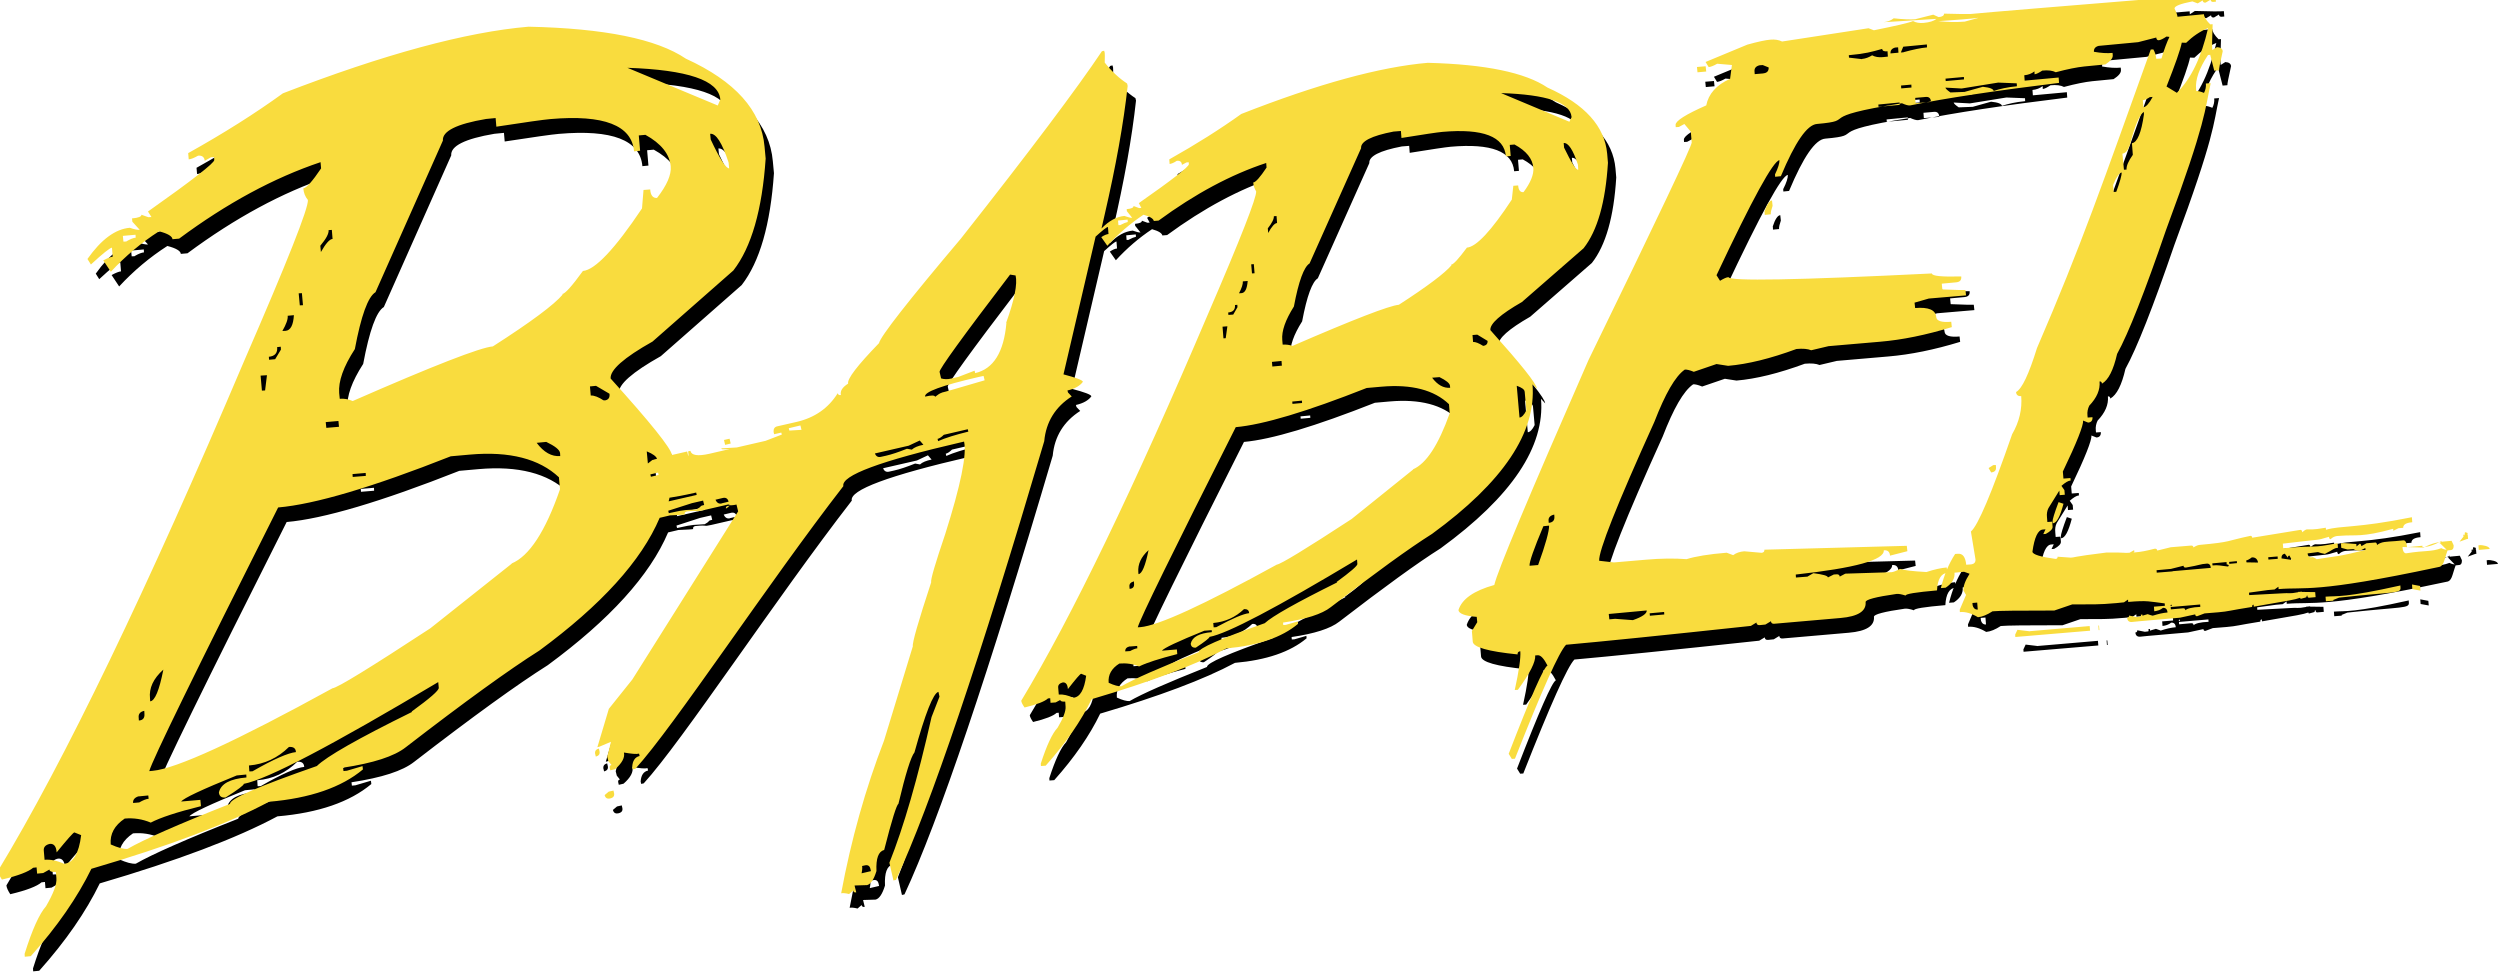 <svg viewBox="0 0 512 200" xmlns="http://www.w3.org/2000/svg"><path d="M351.14 17.69l-.12-1.1 -1.78.15 .11 1.09 1.77-.16v0Zm11.94 28.738l.03.6 1.24-.12c-.04-.38.11-.99.37-1.74l-.12-1.1c-.53.03-1.06.83-1.55 2.34v0Zm-46.625 36.18c-.08-1.03-3.26-4.991-9.53-11.99 -.12-1.29 2.04-3.22 6.46-5.75l12.63-11.01c2.83-3.6 4.5-9.42 4.99-17.51l-.16-1.86c-.5-5.6-4.54-10.1-12.22-13.54 -4.54-3.07-12.71-4.77-24.51-5.067 -9.76.83-22.5 4.31-38.2 10.47 -4.32 3.1-9.23 6.2-14.75 9.3l.07.94c.34-.04.87-.23 1.47-.65 .64-.08 1.02.22 1.05.83l.94-.5 .45-.04 .03.41c.03.49-3.37 3.17-10.25 7.97l.53.98 -.46.03 -1.14-.42c.03.34-.46.56-1.4.64l.03.41 1.09 1.36c-.34.03-.87-.12-1.59-.38 -1.59.15-3.14.98-4.69 2.57l.64-2.8c2.3-9.945 3.89-18.756 4.72-26.4l-.12-.5c-1.59-1.03-3.14-2.46-4.58-4.28 .03-1.18.03-1.86 0-2.01l-.12-.42 -.46.11c-5 7.48-14.6 20.268-28.86 38.343 -10.86 12.85-16.45 20-16.79 21.44 -4.43 4.57-6.55 7.33-6.32 8.28 -1.18.75-1.67 1.51-1.48 2.34 -.34.07-.57-.04-.65-.38 -1.89 3.06-4.69 5.02-8.44 5.89l-3.94.9c-.53.11-.8.49-.76 1.13l.11.49 1.47-.35 .11.41 -3.33 1.28 -5.9 1.36 -3.11.18c-.46.45 2.45-.04 1.32.22l-3.86.9c-2.35.52-3.63.34-3.86-.61l-.46.11c.07.41.11.71.03.98l-.23-.95 -3.11.71c-.23-1.44-4.43-6.66-12.56-15.66 -.16-1.74 2.72-4.28 8.58-7.57l16.56-14.56c3.7-4.77 5.89-12.41 6.61-22.915l-.23-2.46c-.65-7.42-6.02-13.39-16.11-18 -5.98-4.05-16.72-6.21-32.217-6.542 -12.857 1.09-29.65 5.67-50.3 13.65 -5.68 4.12-12.14 8.2-19.4 12.25l.11 1.28c.49-.04 1.13-.31 1.92-.76 .83-.08 1.28.3 1.36 1.05l1.28-.72 .64-.04 .03.6c.03.6-4.47 4.12-13.58 10.55l.71 1.13 -.65.03 -1.4-.5c.03.37-.61.64-1.93.75l.07.68 1.51 1.66c-.5.03-1.18-.12-2.05-.42 -2.95.26-5.823 2.38-8.66 6.39l.71 1.13c2.45-2.27 3.89-3.41 4.311-3.45l.15 1.85c-.42.03-1.06.3-1.93.75l1.55 2.34c2.98-3.22 6.27-5.98 9.87-8.29 1.77.45 2.72 1.02 2.76 1.62l1.36-.12c9.756-7.23 19.399-12.45 28.96-15.66l.11 1.28c-1.78 2.64-2.99 4-3.63 4.08 .07.9.37 1.7.94 2.38 .15 1.62-4.2 12.59-13.01 32.86 -20.003 47.11-36.8 81.98-50.45 104.51 .03.45.3 1.05.79 1.81 3.365-.8 5.48-1.63 6.39-2.43l.71-.08 .11 1.28 1.24-.12 1.28-.72c.03.37.45.56 1.32.49l.11 1.28c.11 1.24-.61 3.13-2.12 5.74 -1.37 1.55-2.84 4.8-4.386 9.756l.03.6 1.24-.12c5.446-6.09 9.567-12.07 12.4-17.89 15.88-4.66 27.98-9.23 36.377-13.73 8.43-.72 14.86-2.95 19.24-6.62l-.08-.68 -3.18.94 -.72.07 -.08-.69c6.2-.95 10.47-2.31 12.85-4.2 12.06-9.31 21.17-15.89 27.34-19.78 12.66-9.31 20.911-18.38 24.65-27.19 .68-.16 1.36-.31 2.11-.5 1.77-.08 2.76-.12 3.02-.19 -.08-.34.07-.53.41-.61 2.83-.31 1.47.18 3.29-.23l4.76-1.1c-.31.07-.42.22-.34.52l.71-.46c-.16 0-.27-.04-.38-.08l.79-.19 -.38.22c.53.07 1.09.03 1.74-.12l.34 1.39 -21.67 34.44 -4.81 6.01 -2.35 7.86 .45-.12 2.34-.99 -.76 3.06 .22.9 .64.79c-.31.07-.42.26-.34.6l.11.49 .98-.23c1.43-1.25 2.04-2.39 1.81-3.41 1.55.26 2.57.37 3.1.22l.11.49c-.95.22-1.44.98-1.52 2.26l.11.49 .52-.12c7.86-8.59 27.15-37.97 42.61-57.9 -.5-2.16 7.56-5.15 24.2-9l.53-.12c.6 2.6-.69 8.92-3.86 18.94 -2.05 6.05-3.03 9.37-2.88 9.9 -2.65 8.05-3.9 12.4-3.75 13.08l-5.9 19.32c-3.82 9.9-6.73 20.3-8.78 31.27 .34-.08.86-.04 1.62.15l.83-.72c.07.34.3.45.64.37l-.34-1.4 2.57-.08c.75-.19 1.39-1.14 1.92-2.88 -.12-2.61.41-4.01 1.58-4.32 1.58-6.21 2.57-9.31 2.91-9.42 1.47-6.17 2.57-9.68 3.28-10.55 2.23-8.02 3.85-12.14 4.91-12.41l.22.98 -1.63 4.19c-2.84 12.59-5.71 22.53-8.63 29.83l.83 3.63 .52-.12c7.03-15.13 17.167-45.08 30.36-89.85 .37-3.94 2.26-7 5.63-9.16l-.76-.8 -.12-.42c1.51-.34 2.57-.95 3.17-1.78 -.08-.35-1.4-.84-3.97-1.52l6.58-28.21c1.43-1.29 2.26-1.97 2.53-1.97l.11 1.43c-.35.03-.87.22-1.48.64l1.24 1.77c2.26-2.46 4.72-4.58 7.41-6.36 1.36.37 2.04.83 2.11 1.28l.98-.08c7.48-5.49 14.82-9.42 22.04-11.8l.07.94c-1.33 2-2.24 3.02-2.73 3.06 .07.68.26 1.28.6 1.81 .11 1.24-3.14 9.567-9.8 24.99 -15.21 35.73-27.95 62.166-38.31 79.334 .03.34.26.79.68 1.39 2.53-.61 4.15-1.25 4.8-1.86l.45-.04 .07.94 1.05-.08 .94-.5c.03.26.37.37 1.02.34l.07 1.02c.07.9-.46 2.34-1.63 4.31 -1.1 1.17-2.24 3.63-3.45 7.37l.03.49 .98-.08c4.12-4.62 7.26-9.16 9.41-13.62 12.06-3.56 21.25-7 27.6-10.4 6.46-.57 11.34-2.24 14.67-5.03l-.04-.5 -2.46.71 -.53.03 -.04-.5c4.68-.68 7.97-1.74 9.75-3.14 9.15-7.04 16.07-12.07 20.76-15.02 14.59-10.63 21.4-20.84 20.57-30.63v0Zm-2.5.64l.34 3.81c-.46.94-.95 1.43-1.4 1.47l-.57-6.51c1.05.37 1.58.75 1.62 1.21v0ZM27.62 52.468l-.65.03 -.12-1.18 2.6-.23 .03.6c-.42.03-1.06.26-1.9.75v0Zm-12.75 127.47c-1.513-.68-2.88-.95-4.05-.84l-.16-1.86c-.08-.72.34-1.21 1.24-1.4 .83-.08 1.32.53 1.39 1.74 2.19-2.69 3.4-4.05 3.63-4.09l1.39.56c-.46 3.78-1.63 5.71-3.48 5.86v0Zm136.168-142.45c-.65.07-1.93-1.93-3.79-5.9l-.12-1.18c1.21-.12 2.45 1.85 3.78 5.89l.11 1.17v0Zm-1.82-14.11l-.53 1.24 -18.5-7.72c12.32.41 18.68 2.57 19.02 6.46v0Zm-78.09 67.044l-2.61.22 -.12-1.18 2.6-.23 .11 1.17v0ZM69.01 50.15l.64-.04 .15 1.85c-.61.03-1.4.94-2.39 2.68l-.12-1.29c1.17-1.4 1.77-2.46 1.7-3.22v0Zm-5.49 12.93l.22 2.45 -.65.03 -.23-2.46 .64-.04v0Zm-2.88 4.61l1.24-.12c-.12 2.04-.68 3.13-1.71 3.21l-.65.03c.79-1.37 1.17-2.42 1.09-3.14v0Zm-2.16 6.42l.71-.08 .03.6 -1.18 1.96 -1.25.11 -.04-.61c1.24-.12 1.81-.76 1.7-2.01v0Zm-2.12 5.78l-.38 3.1 -.65.03 -.27-3.07 1.28-.08v0Zm-21.22 60.313c-.84 4.23-1.74 6.39-2.69 6.46l-.04-.61c-.23-2.08.68-4.05 2.72-5.87v0Zm-3.9 8.43l.03.6c.07.83-.31 1.32-1.14 1.36l-.04-.61c-.08-.72.3-1.18 1.13-1.37v0Zm-1.14 17.5l1.96-.19 .07.68c-.5.03-1.14.3-1.93.75l-1.25.11c-.08-.65.34-1.14 1.13-1.37h0v0Zm55.964-17.29c-11.05 5.44-17.55 9.15-19.48 11.07 -11.95 4.16-17.89 6.73-17.78 7.75 -10.63 4.19-17.63 7.29-20.99 9.22 -.8.07-1.93-.23-3.45-.91 -.19-2.16.79-3.9 2.87-5.3 1.85-.16 3.63.11 5.33.83 1.96-1.03 5.4-2.16 10.28-3.37l-.12-1.29 -3.94.34c.49-.69 4.27-2.46 11.38-5.34l1.96-.19 .03.6c-3.37.3-5.22 1.28-5.64 3.06 .07.79.53 1.13 1.36 1.05 2.53-1.59 3.78-2.54 3.74-2.8 4.8-.91 18.07-7.87 39.81-20.84l.11 1.17c.03.56-1.82 2.15-5.56 4.87v0ZM52.71 159.8c3.17-.27 5.89-1.55 8.16-3.79 .9-.08 1.39.26 1.43 1.05 -1.56.15-4.54 1.43-8.89 3.93l-.65.03 -.08-1.25v0Zm53.8-41.331l-16.68 13.19c-12.41 8.13-19.06 12.21-20.003 12.28 -19.74 10.85-32.03 16.48-36.793 16.9l-.72.07c.6-2.23 9.37-20.2 26.394-54 7.48-.65 19.28-4.13 35.356-10.48l3.93-.35c8.13-.72 14.21.87 18.22 4.65l.22 2.45c-3.03 8.69-6.36 13.76-9.95 15.23v0Zm-32.6-18.339l2.68-.23 .03.6 -2.69.22 -.04-.61v0Zm37.7-6.4l1.96-.19c1.81.87 2.76 1.62 2.83 2.3l.03.6c-1.74.15-3.37-.76-4.84-2.73v0Zm5.33-30.37c-1.74 2.07-6.51 5.63-14.3 10.62 -2.58.22-12.14 3.93-28.7 11.19 -.84-.38-1.71-.53-2.65-.46l-.12-1.18c-.19-2.39.87-5.37 3.21-9 1.28-6.81 2.68-10.71 4.23-11.65l13.8-31.05c-.16-1.93 2.79-3.404 8.84-4.43l1.96-.19 .15 1.77c5.93-.91 9.64-1.44 11.07-1.56 10.96-.95 16.67 1.28 17.13 6.61l1.24-.12 -.27-3.14 1.36-.12c3.21 1.77 4.95 3.93 5.18 6.46 .15 1.74-.8 3.89-2.8 6.46 -.84.07-1.33-.53-1.4-1.74l-1.37.11 -.31 3.78c-5.56 8.31-9.61 12.59-12.11 12.81 -2.27 3.13-3.67 4.68-4.24 4.72v0Zm8.47 21.74c-1.14-.76-2.05-1.1-2.73-1.06l-.16-1.86 1.24-.12 2.76 1.62c.11.86-.27 1.32-1.14 1.39v0Zm8.77 10.39c1.21.49 1.92 1.02 2.08 1.51l-.61.15 .03.03c-.12 0-.27.03-.38.07l-.91.71 -.23-2.5v0Zm.83 5.21l-.12-.5 1.58-.38 .11.49 -1.59.37v0Zm3.81 4.27c1.62-.27 2.42-.38 5.44-1.06l.11.49 -5.75 1.32c.07-.27.15-.53.18-.76v0Zm5.59 2.38c-2.42.22-1.9-.08-5.75.79l-.12-.5 4.8-1.56 2.3-.53 .22.9c-1.03.22-.27.22-1.48.87v0Zm5.1-1.21c-.57.15-1.03-.12-1.29-.76l1.47-.35c.64-.16 1.05.11 1.21.75l-1.4.34v0Zm13.83-14.9l-.12-.5 2.38-.57 .22.9 -2.5.15v0Zm14.78 90.67c.15-.69.18-1.18.11-1.52l.53-.12c.64-.16 1.02.07 1.17.68l.11.49 -1.93.45v0Zm10.36-86.783l-1.06-.19c-1.71.68-3.14 1.17-4.32 1.43l-.99.22c-.57.15-1.03-.08-1.25-.69l6.92-1.59 2.26-1.06 .75.87c-1.1.22-1.9.56-2.35.98v0Zm5.33-1.71l-.12-.5c.34-.08.79-.34 1.28-.84l4.91-1.14 .11.49c-2.61.64-4.69 1.28-6.21 1.96v0Zm.75-9.95c-.35.07-.8.37-1.37.83 -.08-.34-.76-.34-2.05-.04 -.23-.95 3.4-2.27 10.92-4.01l1.05-.23 .22.9c-5.3 1.55-8.25 2.42-8.81 2.53v0Zm13.23-14.3c-.53 6.01-2.65 9.41-6.4 10.28l-.12-.5 -3.33 1.28 -1.48.34c-.76.18-1.44.15-2.05-.04l-.31-1.33c-.12-.5 4.68-7.15 14.44-19.93l1.13.19c.41 1.73-.23 4.95-1.93 9.68v0Zm23.4-20.05l-.46.03 -.08-.95 1.96-.19 .03.49c-.34.07-.84.26-1.48.6v0Zm-9.65 96.84c-1.14-.53-2.16-.76-3.03-.69l-.12-1.44c-.04-.5.26-.84.9-1.03 .64-.08 1.02.37 1.09 1.36 1.62-2.08 2.53-3.14 2.72-3.14l1.02.41c-.38 2.87-1.25 4.38-2.61 4.5v0ZM324.92 37.81c-.5.03-1.44-1.48-2.92-4.54l-.08-.95c.94-.08 1.92 1.39 2.91 4.42l.07 1.05v0Zm-1.37-10.82l-.46.98 -14-5.87c9.34.3 14.18 1.92 14.44 4.87v0Zm-59.33 50.93l-1.97.18 -.08-.95 1.96-.16 .07.9v0Zm-1.63-30.6l.52-.04 .11 1.43c-.5.03-1.1.71-1.82 2.04l-.08-.95c.87-1.1 1.28-1.93 1.24-2.5v0Zm-4.13 9.832l.15 1.85 -.53.03 -.16-1.86 .53-.04v0Zm-2.24 3.51l.98-.08c-.12 1.58-.53 2.42-1.25 2.49l-.53.03c.56-1.06.83-1.89.79-2.46v0Zm-1.59 4.84l.45-.04 .03.49 -.87 1.51 -.99.07 -.04-.5c1.02-.08 1.47-.61 1.39-1.55v0Zm-1.59 4.38l-.35 2.42 -.46.03 -.19-2.39 .98-.08v0Zm-16.15 45.86c-.65 3.17-1.33 4.8-2.05 4.87l-.04-.42c-.12-1.59.56-3.1 2.08-4.47v0Zm-2.99 6.39l.03.41c.07.68-.23 1.05-.91 1.09l-.04-.5c-.04-.5.26-.84.9-1.03v0Zm-.84 13.31l1.51-.12 .03.49c-.34.03-.87.22-1.48.56l-.99.07c-.04-.53.26-.87.9-1.03v0Zm42.465-13.13c-8.32 4.12-13.28 6.92-14.83 8.35 -9.08 3.17-13.58 5.14-13.5 5.93 -8.06 3.21-13.35 5.52-15.85 6.99 -.61.03-1.48-.19-2.61-.72 -.16-1.63.6-2.95 2.19-3.94 1.43-.12 2.79.07 4.04.6 1.51-.76 4.12-1.59 7.82-2.54l-.08-.95 -3.11.22c.37-.53 3.29-1.9 8.69-4.09l1.51-.12 .03.41c-2.58.22-4.01.98-4.32 2.34 .03.6.41.9 1.05.83 1.89-1.25 2.79-1.97 2.79-2.2 3.63-.65 13.68-5.94 30.214-15.85l.07.94c.03.41-1.37 1.62-4.2 3.7v0Zm-25.34 8.31c2.45-.23 4.53-1.18 6.27-2.84 .64-.08 1.02.22 1.05.83 -1.14.11-3.37 1.05-6.74 2.87l-.53.03 -.08-.91v0Zm40.91-31.43l-12.6 10.134c-9.42 6.16-14.52 9.26-15.32 9.34 -14.98 8.24-24.28 12.51-27.95 12.81l-.53.03c.45-1.71 7.14-15.36 20.07-41 5.63-.5 14.55-3.18 26.81-8.02l3.06-.27c6.16-.53 10.77.68 13.8 3.59l.15 1.85c-2.31 6.5-4.81 10.32-7.53 11.49v0Zm-24.73-13.92l1.96-.19 .03.49 -1.97.18 -.04-.5v0Zm28.625-4.88l1.51-.12c1.39.68 2.11 1.28 2.15 1.77l.03.41c-1.33.11-2.58-.57-3.71-2.08v0Zm3.97-23.03c-1.33 1.58-4.92 4.31-10.78 8.09 -1.97.18-9.23 2.98-21.79 8.43 -.61-.23-1.29-.31-2.01-.27l-.08-.95c-.16-1.82.64-4.09 2.38-6.85 .98-5.22 2.08-8.13 3.21-8.811l10.55-23.6c-.12-1.4 2.11-2.54 6.65-3.41l1.51-.12 .11 1.43c4.46-.72 7.26-1.14 8.39-1.25 8.31-.72 12.66.94 13 5.02l.98-.08 -.19-2.27 .98-.08c2.42 1.32 3.7 2.91 3.85 4.8 .11 1.36-.57 3.02-2.01 4.95 -.65.07-1.02-.38-1.1-1.37l-.99.07 -.31 2.83c-4.2 6.39-7.26 9.68-9.19 9.83 -1.71 2.3-2.76 3.47-3.26 3.51v0Zm4.42 15.73l-.12-1.44 .98-.08 2.11 1.28c.03.6-.27.94-.91 1.02 -.91-.57-1.59-.84-2.08-.8v0Zm-176.024 91.85l-.99.22 -.84.71c.15.6.52.83 1.17.68 .64-.16.9-.53.75-1.14l-.12-.5v0Zm-3.75-7.45l.11.49c.64-.16.9-.53.75-1.14l-.12-.5c-.61.15-.87.53-.76 1.13v0Zm26.62-63.34l1.13-.27 -.23-.99 -1.14.26 .22.98v0Zm343.12 28.81c-11.5 2.57-12.94 2.11-15.36 2.3l.07.94 1.05-.08 .56-.04 -.16-.12 1.24-.5c11.38-1.25 12.7-.8 12.59-2.08l-.04-.46v0Zm-61.91 8.2l.07.94h.15l-.08-.95h-.16v0Zm-7.11-24.92l-1.03-.34c-.84 2.23-1.25 3.55-1.21 3.93l.03.41c.79-.04 1.51-1.4 2.19-4.01v0Zm71.35 16.52l.07.94 1.66.3 -.08-.95 -1.67-.31v0Zm-78.24 9.56l-2.58-.31 -.46.98 .03.49 15.31-1.29 -.08-.95 -12.26 1.05v0Zm-6.96-33.54l-.04-.5 -.53.03 -.95.6 .52.9c.71-.08 1.05-.42.98-1.06v0Zm92.45 17.01l.71-.08c.41-.04.6-.38.56-.99l-.42-.91c-2.61.22-3.82.34-5.94 1.51l-.04-.5 -3.14.3c-.08-.95-.34-1.44-.76-1.4l-1.63.15c-1.9.15-2.8.07-3.75.79 -.04-.34-.16-.5-.34-.5l-1.82.15 -1.06.6c-.04-.34-.16-.5-.35-.5l-.65.56 -.04-.5 -2.54-.19 -.61.03 .07.94 1.28.34 1.21-.08c.41.26.86.34 1.39.3l1.05-.53 .03.41c-5.94 1.47-5.9 1.21-9.99 1.89 -.46-.31-.8-.46-1.03-.42l-.08.07c-.46-.04-.72-.34-.76-.84l2.11-.27c.15 0 .26.15 1.43.37 1.7-.84 1.77-1.18 2.68-1.25l-.08-.95c-5.83 1.13-3.48.37-10.78 1.02l-.34.03 -.08-.95c9.37-1.14 6.24-.5 9.45-1.4 .03.34.15.49.34.49 .37-.38.79-.57 1.28-.65l.64-.04c3.28-.27 4.38.37 10.89-1.44l.03.41 1.05-.53 .98-.08c-.08-.95 1.36-1.1 1.85-1.14l-.08-1.03c-11.42 2.3-14.41 1.66-17.59 2.57l-.04-.42c-2.99.52-3.11.3-3.86.34 -.23.03-.57.22-.95.6 -.04-.34-.16-.5-.38-.5 -.12 0-.16.03-.19.03l-9.68 1.58c-.04-.27-.16-.42-.38-.38 -5.03 1.05-3.67 1.24-10.4 1.85 -.31.03-.72.18-1.25.53 -.04-.27-.19-.42-.53-.38l-4.13.34 -2.76.68c-.04-.27-.19-.42-.53-.38 -1.55.41-2.92.68-4.01.75h-.08c-.68.07.34-.19-.19-.42l-.84.49c-1.21.11-.57-.08-4.73-.04 -7.3.9-6.51 1.02-7.3 1.05l-2.73-.19c.03.26-.12.45-.42.45 -3.11-.42-4.69-.91-4.73-1.48 .41-2.95 1.13-4.47 2.15-4.54l.52-.04 -.46.98 .53-.04c.98-.53 1.43-1.03 1.39-1.48l-.08-1.03 -.99.07 -.08-.95c-.08-.72.03-1.37.3-1.9l2.23-3.6 .07.94 1.05-.08 -.08-.95 -.61-.87c.79-.68 1.39-1.06 1.89-1.1l-.04-.5 -1.44.11 -.12-1.44c2.87-5.98 4.23-9.46 4.16-10.44l1.02.41c.64-.04.94-.42.9-1.1l-.99.07 -.04-.42c-.08-.72.07-1.4.37-2.01 1.55-1.63 2.26-3.26 2.11-4.96 .3-.04.45.11.49.45 1.32-.76 2.34-2.76 3.1-6.09 2.34-4.24 5.67-12.71 10.02-25.38 8.31-22.39 7.97-24.768 9.15-30.07l-.99.07c.07.68-.08 1.32-.38 1.92 -.69-.27-1.21-.42-1.59-.38l-.04-.42c-.16-1.93.64-4.24 2.45-6.958l.45-.04 .83 3.25 .98-.08c-.04-.23.22-1.52.75-3.9 -.04-.5-.42-.8-1.18-.84l-.95.6c-.08-.69-.04-2.458.07-5.3l-.5.03c-.84-.84-1.25-1.513-1.29-2.08l-5.41.52c-.04-.38-.23-.95-.61-1.67 -.04-.5 1.17-.984 3.66-1.48l1.09.41 1.02-.605c.03.34.22.49.6.45l1.02-.61c.03.34.22.49.6.45l.49-.04 -.08-1.1c-.76.07-2.76.07-5.94-.04l-1.03.681 -.04-.605c-25.38 2.07-39.78 3.25-43.23 3.59 -.46.03-2.24 0-5.37-.08 .03.41-.34.64-1.1.71l-1.1-.5 -3.71.94c-.87.07-2.35.03-4.39-.19 -.57.45-1.25.718-2.08.79 -.46.03 5.4-.31 10.85-.69 -.57.45-1.44.718-2.65.83 -.84.07-1.56-.04-2.16-.38 -.84.37-3.52.98-8.02 1.89l-1.1-.42 -17.7 2.72c-.69-.34-1.48-.46-2.39-.38 -.95.07-2.54.41-4.73 1.02l-8.55 3.55 .64 1.05c.41-.04 1.02-.27 1.73-.68l3.02.26 -.38 2.83c-2.8 1.24-4.43 3.1-4.88 5.44 -4.2 1.85-6.28 3.17-6.28 3.97l.03.49 .64-.04 1.13-.61 1.32 1.58 .18 2.19c.07.68-7 15.54-21.14 44.58 -12.26 27.982-18.68 43.29-19.29 46.05 -4.2 1.17-6.62 2.87-7.34 5.14 .07.71 1.32 1.21 3.74 1.39l.11 1.09 -1.1 1.81 .18 2.19c.11 1.13 3.17 2 9.18 2.6 -.04-.38.15-.61.56-.65 .11 1.36-.27 4-1.14 7.94l.64-.04c2.49-3.41 3.66-5.75 3.55-7.04l.53-.04c.6-.04 1.24.64 2 2.11 -.76.3-3.41 6.31-7.95 18.07l.64 1.05 .64-.04c5.55-14.07 9.03-21.86 10.47-23.34 7.29-.65 19.92-1.93 37.85-3.86l1.13-.68c.03.37.26.56.68.52l1.17-.12 1.13-.69c.03.37.26.56.68.52l13.57-1.18c3.59-.31 5.29-1.4 5.14-3.26 -.04-.5 2.08-1.06 6.35-1.67 .41-.04 1.02.07 1.85.34 -.04-.35 2.11-.69 6.42-1.06 .11-2.27.83-3.48 2.11-3.6l-.12-1.1c-1.21.11-2.58.41-4.16.94 -2.84-.16-4.66-.38-5.41-.65 -.76.41-1.33.64-1.74.68l-9.46.3 -1.14.6c-.04-.35-.27-.5-.69-.46l-.53.03 -1.21.6c-.04-.35-1.03-.61-2.99-.87l-1.21.71 -2.35.18 -.04-.61c12.17-1.33 18.18-2.99 18.03-4.96 .79-.08 1.21.3 1.28 1.09l3.55-.91 -.12-1.1 -29.16.79c.03.37-.16.6-.57.64l-3.56-.31c-.91.07-1.67.34-2.27.79l-1.33-.5c-3.67.3-6.4.75-8.21 1.32 -2.5-.19-5.26-.16-8.32.11l-6.55.56 -3.03-.34c-.16-1.93 3.59-11.42 11.3-28.44 2.23-5.75 4.27-9.34 6.24-10.71 .41-.04 1.02.11 1.85.45l4.65-1.59 2.38.37c4-.34 8.65-1.48 13.99-3.45 1.32-.12 2.3-.04 3.02.26l3.55-.84 10.58-.91c4.49-.38 9.37-1.37 14.67-2.99l-.12-1.1c-1.97.18-2.99-.16-3.07-.95 -.12-1.48-1.55-2.08-4.32-1.86l-.12-1.1 2.91-.84 7.63-.65 -.12-1.1c-.31.03-1.86 0-4.73-.12l-.12-1.18 2.95-.27c.79-.08 1.13-.46 1.05-1.21 -3.98.11-5.98-.08-6.02-.61 -27.68 1.36-41.56 1.62-41.64.75 -.42.03-.99.3-1.74.75l-.72-1.14c7.33-15.579 11.64-23.45 12.89-23.558 .03.6-.27 1.58-.95 2.91l.03.49 1.17-.12c2.91-6.96 5.37-10.55 7.41-10.71 8.69-.76-1.21-1.33 17.39-4.24 .75.34 1.28.49 1.66.45 7.29-1.48 17.47-3.03 30.51-4.62l-.08-1.1 -6.96.64 -.08-1.096c.83-.08 1.51-.35 2.08-.8l.03.6c.37-.04.9-.31 1.58-.76 1.21-.12 2.11 0 2.76.34 2.42-.65 4.38-1.03 5.82-1.18l4.34-.42c1.05-.68 1.55-1.29 1.51-1.86l-.04-.5c-1.1.11-2.35.03-3.82-.23 -.04-.61.26-1.03.98-1.21l8.09-.76 3.7-.95c.03.41.22.56.52.56 .37-.04.9-.31 1.58-.76 .18.03.41.03.6.07 -.5 1.02-1.06 2.49-1.63 4.42l-1.06.07c-.08-.72-.27-1.37-.61-1.93l-.53.03c-9.84 27.37-14.22 40.121-23.3 61.14 -1.67 5.37-3.07 8.35-4.28 9 .03.6.41.9 1.05.83 .22 2.64-.38 5.256-1.86 7.82 -4.2 12.1-7 18.71-8.44 19.92l.94 5.71c.03.6-.27.94-.91 1.02l-.99.07c-.16-1.59-.72-2.35-1.74-2.24l-.53.03c-1.29 2-2.27 4.31-2.92 6.99l.98-.08c1.32-.87 1.92-1.89 1.81-3.07l1.96-.19 1.13.41c-.91 1.43-1.33 2.57-1.25 3.44l.53.9 -1.29 3.02 .03.49c1.13-.12 2.38.26 3.7 1.05 .9-.08 1.89-.5 2.98-1.21 1.13-.12 5.36-.16 12.66-.16l3.66-1.25c4.46-.04 5.18.07 9.03-.27l1.58-.16 .83-.57 .03.49c4.04-.35 4.31-.08 7.48.3l.03.49 -2.24.18 .07.94c.68-.08 1.28-.27 1.77-.68 .56-.04.9.26.94.94 -.91.07-1.93.3-3.07.68l-.99-.35c-1.55.41-1.21.53-2.27.6l-1.55-.31c.03.26-.12.45-.38.45 .03.6.37.9.94.87l1.58-.16 8.28-.72 3.13-.68c.03.26.15.41.41.37l1.51-.57 2.83-.23c2.19-.19 2.15-.34 6.91-1.1 -.04-.31.07-.42.3-.46l.03.41c7.75-1.33 8.24-1.4 9.49-1.82l.11.22c1.92-.46.83-.34 1.36-.72 .03.34.15.49.34.49l1.36-.12 -.08-1.03 -2.77-.04 -.04-.08c-.12.03-.19.03-.31.07h-.38v.07c-1.86.37-1.9.11-3.11.22l-6.92.37 -.04-.5 3.85-.53 1.39-.12 .79-.57 .03.49c5.44-.46 7.37.9 32.55-4.47 1.36-.12 1.24-1.25 2.11-3.6 -.46.03-.91-.08-1.33-.31 -2.08.79-3.18.41-7.19 1.05 -.35.03-.61-.27-.72-.87l-.04-.42 3.85.11c.71-.08 2.11-.19 4.19-1.37 0 .34-.76.53-.31.49v0Zm-186.2 2.98l-1.78.15c-.08-.72.87-3.45 2.83-8.1l1.17-.12c.03 1.09-.69 3.78-2.24 8.05v0Zm2.15-8.63l-.04-.5c-.04-.61.34-1.03 1.17-1.21l.03.49c.03.71-.34 1.13-1.18 1.21v0Zm23.63 18.26l.03.49 -2.95.26 -.04-.5 2.95-.27v0Zm-3.56-.31c.03.6-.87 1.28-2.84 1.96l-3.63-.27 -1.18.11 -.12-1.1 7.75-.72v0Zm23.89-110l-1.78.15 -.04-.61c-.04-.61.3-1.03 1.05-1.21l.64-.04 1.21.49c.03.71-.31 1.13-1.1 1.21v0Zm27.03-5.3l.56-.04 .07 1.096 -1.63.15c-.04-.61.26-1.03.98-1.21v0Zm-6.81 2.38l-2.69-.31 -.04-.5c3.51-.31 4.68-.69 6.84-1.29 .03.41.41.56 1.09.49l.07 1.096 -1.06.11c-.84.07-1.55-.04-2.16-.38 -.65.41-1.33.68-2.08.75v0Zm3.36 9.79l-.04-.5 4.34-.42 .03.49 -4.35.41v0Zm4.65-3.782l-.04-.61 2.11-.19 .03.6 -2.12.18v0Zm.49-7.411l-.57.03 .49-1.173 4.84-.46 .03.6c-1.25.11-2.88.45-4.81.98v0Zm2.45 10.43l-.08-1.096 2.11-.19c.71-.08 1.09.26 1.13 1.02l-3.18.26v0Zm12.81-17.47l-2.73.75 -.5.03c-1.29.11-2.95.07-4.92-.12 3.51-.23 6.88-.5 8.13-.69v0Zm-2.92 12.1l.03.49 -3.75.34 -.04-.5 3.74-.34v0Zm6.12 2.91c-.04-.46-.76-.76-2.24-.91l-3.75 1.05 -2.88.11c-.65-.46-.99-.76-1.03-.99l3.32.18 7.48-1.21 3.81.15 .03.6c-1.9.18-3.48.53-4.81.98v0Zm38.53-9.945c.45.03.75.03.86.03 1.32-1.29 2.79-2.31 4.5-3.03 -1.37 5.975-3.48 10.39-6.39 13.27l-2.12-1.29c1.77-4.5 2.83-7.49 3.13-9v0Zm-6.51 11.15l.52-.04c-.72 1.36-1.37 2.07-1.9 2.11l-.12-1.44c.34 0 .83-.23 1.47-.65v0Zm-4.2 10.02c1.02-4.09 2-6.39 2.91-7l.03.49c-.53 3.78-1.37 5.78-2.46 5.93l.18 2.38c-.91 1.28-1.33 2.26-1.29 3.02l-.53.03 -.31-3.29c.6-.08 1.09-.61 1.43-1.59v0Zm-1.63 5.445c.03.56-.34 1.89-1.1 3.93l-.53.03 -.12-1.44c.71-1.67 1.32-2.5 1.73-2.54v0Zm-30.52 88.56l-.04-.42 .98-.08 .11 1.43c-.53.03-.91-.27-1.06-.95v0Zm43.59 1.13c-.04-.34-.19-.5-.53-.46l-2.46.22 -.04-.5h.22l5.82-.5 .03.49c-1.71.07-2.73.34-3.07.71v0Zm-2.92-1.21c.22.11.11.22 0 .3 -.12-.04-.27-.16 0-.31v0Zm.3-6.81l-3.26.26 -.04-.5 2.94-.27 2.57-.65c.03.3.18.41.52.37 3.06-.53 2.76-.68 4.23-.8 .49-.04.79.26.83.87l-7.83.68v0Zm11.38-.99c-1.82-.19-1.93-.34-3.22-.23l-.04-.42 2.91-.27 .03.41c-.31.03.79.11.3.49v0Zm.22-.53l-.04-.42 1.58-.16 .03.41 -1.59.15v0Zm3.51-.31l-.04-.42c.26-.04.64-.23 1.13-.61 .79-.08 1.21.45 1.28 1.05l-2.39-.04v0Zm4.5-.57l-.04-.5 1.92-.16 .03.49 -1.93.15v0Zm2.68-.23c-.04-.57.18-.91.68-.99l.64.83c-.04-.27.07-.42.3-.46l.49.9 -2.12-.31v0Zm-28.55 12.32l-.08-.95 -.31.03 .07.94 .3-.04v0Zm66.43-17.21c.3-.19.45-.38-.27-.5 -.35.37.37.49-.38.52l.03.34c.07-.08.26-.19.41-.31l-.42.34v.03l-.8 1.02 1.58-.57h.19l-.08-.95 -.31.03v0Zm2.76 2.15l-.31.03 .07.94 2.23-.19c-.04-.61-1.52-.8-2.01-.8v0Zm-3.45-1.67l.03-.04v-.04s-.04.03-.04.07v0Z"/><path fill="#F9DC3E" d="M361.387 43.41l.03.6 1.24-.12c-.04-.38.11-.99.37-1.74l-.12-1.1c-.53.03-1.06.83-1.56 2.34v0Zm-11.95-28.74l-.12-1.1 -1.78.15 .11 1.09 1.77-.16v0Zm-34.68 64.926c-.08-1.03-3.26-4.991-9.53-11.99 -.12-1.29 2.04-3.22 6.46-5.75l12.63-11.01c2.83-3.6 4.49-9.42 4.99-17.51l-.16-1.86c-.5-5.6-4.54-10.096-12.22-13.54 -4.54-3.07-12.71-4.77-24.51-5.07 -9.76.83-22.5 4.31-38.2 10.475 -4.32 3.1-9.23 6.2-14.75 9.302l.07.94c.34-.04.86-.23 1.47-.65 .64-.08 1.02.22 1.05.83l.94-.5 .45-.04 .03.41c.03.49-3.37 3.17-10.25 7.97l.52.98 -.46.03 -1.14-.42c.03.34-.46.56-1.4.64l.03.41 1.09 1.36c-.34.03-.87-.12-1.59-.38 -1.59.15-3.14.98-4.69 2.57l.64-2.8c2.3-9.945 3.89-18.756 4.72-26.394l-.12-.5c-1.59-1.03-3.14-2.458-4.58-4.28 .03-1.18.03-1.86 0-2.01l-.12-.42 -.46.11c-5 7.48-14.6 20.268-28.86 38.343 -10.86 12.857-16.45 20-16.79 21.44 -4.43 4.57-6.55 7.33-6.32 8.28 -1.18.75-1.67 1.51-1.48 2.34 -.35.07-.57-.04-.65-.38 -1.9 3.06-4.69 5.02-8.44 5.89l-3.94.9c-.53.11-.8.49-.76 1.13l.11.49 1.47-.34 .11.41 -3.33 1.28 -5.9 1.36 -3.1.18c-.46.45 2.45-.04 1.32.22l-3.86.9c-2.35.52-3.63.34-3.86-.61l-.46.11c.07.41.11.71.03.98l-.23-.95 -3.11.71c-.23-1.44-4.43-6.66-12.56-15.66 -.16-1.74 2.72-4.28 8.58-7.57l16.56-14.56c3.7-4.77 5.89-12.41 6.61-22.915l-.23-2.46c-.65-7.42-6.02-13.39-16.11-18 -5.98-4.05-16.72-6.21-32.22-6.55C95.39 6.56 78.6 11.13 57.94 19.11c-5.68 4.12-12.14 8.2-19.4 12.25l.11 1.28c.49-.04 1.13-.31 1.92-.76 .83-.08 1.28.3 1.36 1.05l1.28-.72 .64-.04 .03.6c.03.6-4.47 4.122-13.575 10.55l.71 1.13 -.65.03 -1.4-.5c.03.37-.61.64-1.93.75l.07.68 1.51 1.66c-.5.03-1.18-.12-2.05-.42 -2.95.26-5.83 2.38-8.66 6.39l.71 1.13c2.45-2.27 3.89-3.41 4.31-3.45l.15 1.85c-.42.03-1.06.3-1.93.75l1.55 2.34c2.98-3.22 6.27-5.98 9.869-8.29 1.77.45 2.72 1.02 2.76 1.62l1.36-.12c9.75-7.23 19.39-12.45 28.96-15.66l.11 1.28c-1.78 2.64-2.99 4.009-3.64 4.08 .07.9.37 1.7.94 2.38 .15 1.62-4.198 12.59-13.01 32.86C30.04 120.93 13.25 155.79-.4 178.33c.038.45.303 1.05.79 1.81 3.36-.8 5.48-1.63 6.391-2.42l.71-.08 .11 1.28 1.24-.12 1.28-.72c.03.37.45.56 1.32.49l.11 1.28c.11 1.24-.61 3.13-2.12 5.74 -1.37 1.55-2.84 4.8-4.39 9.75l.03.6 1.24-.12c5.44-6.09 9.56-12.07 12.403-17.89 15.88-4.66 27.98-9.23 36.37-13.73 8.43-.72 14.86-2.95 19.24-6.62l-.08-.68 -3.18.94 -.72.07 -.08-.69c6.2-.95 10.47-2.31 12.857-4.2 12.06-9.31 21.17-15.89 27.33-19.78 12.66-9.31 20.91-18.38 24.65-27.19 .68-.16 1.36-.31 2.11-.5 1.77-.08 2.76-.12 3.02-.19 -.08-.34.07-.53.41-.61 2.83-.31 1.47.18 3.29-.23l4.76-1.1 .79-.19 -.38.22c.52.07 1.09.03 1.73-.12l.34 1.39 -21.67 34.44 -4.81 6.01 -2.35 7.86 .45-.12 2.34-.99 -.76 3.06 .22.9 .64.79c-.31.07-.42.26-.35.6l.11.49 .98-.23c1.43-1.25 2.04-2.39 1.81-3.41 1.55.26 2.57.37 3.1.22l.11.49c-.95.22-1.44.98-1.52 2.26l.11.49 .53-.12c7.86-8.59 27.15-37.965 42.61-57.9 -.5-2.16 7.56-5.15 24.2-9l.52-.12c.6 2.6-.68 8.92-3.86 18.94 -2.05 6.05-3.03 9.37-2.88 9.9 -2.65 8.05-3.9 12.4-3.75 13.08l-5.9 19.32c-3.82 9.9-6.74 20.3-8.78 31.27 .34-.08.87-.04 1.62.15l.83-.72c.07.34.3.45.64.37l-.35-1.4 2.57-.08c.75-.19 1.39-1.14 1.92-2.88 -.12-2.61.41-4.01 1.58-4.32 1.58-6.21 2.57-9.31 2.91-9.42 1.47-6.17 2.57-9.68 3.29-10.55 2.23-8.02 3.85-12.14 4.91-12.41l.22.98 -1.63 4.19c-2.84 12.59-5.71 22.53-8.63 29.83l.83 3.63 .52-.12c7.03-15.13 17.16-45.08 30.36-89.85 .37-3.94 2.26-7 5.63-9.16l-.76-.8 -.12-.42c1.51-.35 2.57-.95 3.17-1.78 -.08-.35-1.4-.84-3.98-1.52l6.58-28.21c1.43-1.29 2.26-1.97 2.53-1.97l.11 1.436c-.34.03-.87.22-1.48.64l1.24 1.77c2.26-2.46 4.72-4.58 7.41-6.36 1.36.37 2.04.83 2.11 1.28l.98-.08c7.48-5.49 14.82-9.42 22.04-11.8l.07.94c-1.33 2-2.24 3.02-2.73 3.06 .07.68.26 1.28.6 1.81 .11 1.24-3.14 9.567-9.8 24.99 -15.21 35.73-27.95 62.16-38.31 79.33 .03.34.26.79.68 1.39 2.53-.61 4.16-1.25 4.8-1.86l.45-.04 .07.94 1.05-.08 .94-.5c.03.26.37.37 1.02.34l.07 1.02c.07.9-.46 2.34-1.63 4.31 -1.1 1.17-2.24 3.63-3.45 7.37l.03.49 .98-.08c4.12-4.62 7.26-9.16 9.41-13.613 12.06-3.56 21.25-7 27.6-10.4 6.46-.57 11.34-2.24 14.67-5.03l-.04-.5 -2.46.71 -.53.03 -.04-.5c4.68-.69 7.97-1.74 9.75-3.14 9.15-7.04 16.07-12.07 20.76-15.02 14.59-10.63 21.4-20.84 20.57-30.63v0Zm-2.5.64l.34 3.81c-.46.94-.95 1.43-1.4 1.47l-.57-6.51c1.05.37 1.58.75 1.62 1.21v0ZM25.93 49.456l-.65.03 -.12-1.18 2.6-.23 .03.6c-.42.03-1.06.26-1.9.75v0Zm-12.75 127.47c-1.52-.69-2.88-.95-4.05-.84l-.16-1.86c-.08-.72.34-1.21 1.24-1.4 .83-.08 1.32.53 1.39 1.74 2.19-2.69 3.4-4.05 3.63-4.09l1.39.56c-.46 3.78-1.63 5.71-3.48 5.86v0Zm136.168-142.45c-.65.07-1.93-1.93-3.79-5.9l-.12-1.18c1.21-.12 2.45 1.85 3.78 5.89l.11 1.17v0Zm-1.82-14.11l-.53 1.24 -18.5-7.72c12.32.41 18.68 2.57 19.02 6.46v0ZM69.44 87.406l-2.61.22 -.12-1.18 2.6-.23 .11 1.17v0Zm-2.12-40.28l.64-.04 .15 1.85c-.61.03-1.4.94-2.39 2.68l-.12-1.29c1.17-1.4 1.77-2.46 1.7-3.22v0Zm-5.49 12.93l.22 2.45 -.65.03 -.23-2.46 .64-.04v0Zm-2.88 4.61l1.24-.12c-.12 2.04-.69 3.13-1.71 3.21l-.65.03c.79-1.37 1.17-2.42 1.09-3.14v0Zm-2.16 6.42l.71-.08 .03.6 -1.18 1.96 -1.25.11 -.04-.61c1.24-.12 1.81-.76 1.7-2.01v0Zm-2.12 5.78l-.38 3.1 -.65.03 -.27-3.07 1.28-.08v0ZM33.45 137.17c-.84 4.23-1.74 6.39-2.69 6.46l-.04-.61c-.23-2.08.68-4.05 2.72-5.87v0Zm-3.9 8.43l.03.6c.07.83-.31 1.32-1.14 1.36l-.04-.61c-.08-.72.3-1.18 1.13-1.37v0Zm-1.14 17.5l1.96-.19 .07.68c-.5.03-1.14.3-1.93.75l-1.25.11c-.08-.65.34-1.14 1.13-1.37v0Zm55.964-17.29c-11.05 5.44-17.545 9.15-19.48 11.07 -11.95 4.16-17.89 6.73-17.78 7.75 -10.63 4.19-17.63 7.29-20.99 9.22 -.8.07-1.93-.23-3.45-.91 -.19-2.16.79-3.9 2.87-5.3 1.85-.16 3.63.11 5.33.83 1.96-1.03 5.4-2.16 10.28-3.37l-.12-1.29 -3.933.34c.49-.68 4.27-2.46 11.38-5.34l1.96-.19 .03.6c-3.37.3-5.22 1.28-5.64 3.06 .07.79.52 1.13 1.36 1.05 2.53-1.59 3.78-2.54 3.74-2.8 4.802-.91 18.07-7.87 39.818-20.84l.11 1.17c.03.56-1.82 2.15-5.56 4.87v0Zm-33.36 10.96c3.17-.27 5.89-1.55 8.16-3.79 .9-.08 1.4.26 1.43 1.05 -1.55.15-4.54 1.43-8.89 3.93l-.65.03 -.08-1.25v0Zm53.8-41.34L88.14 128.67c-12.41 8.13-19.06 12.21-20.05 12.29 -19.74 10.85-32.03 16.48-36.8 16.9l-.72.07c.6-2.24 9.378-20.2 26.394-54 7.48-.65 19.28-4.13 35.35-10.48l3.93-.35c8.13-.72 14.21.87 18.226 4.65l.22 2.45c-2.99 8.66-6.32 13.72-9.91 15.2v0Zm-32.6-18.34l2.68-.23 .03.6 -2.69.22 -.04-.61v0Zm37.7-6.4l1.96-.19c1.81.87 2.76 1.62 2.83 2.3l.03.6c-1.74.15-3.37-.76-4.84-2.73v0Zm5.33-30.37c-1.74 2.07-6.51 5.63-14.3 10.62 -2.58.22-12.14 3.93-28.71 11.19 -.84-.38-1.71-.53-2.65-.46l-.12-1.18c-.19-2.39.86-5.369 3.21-9 1.28-6.81 2.68-10.71 4.23-11.65l13.8-31.045c-.16-1.93 2.79-3.41 8.84-4.43l1.96-.19 .15 1.77c5.93-.91 9.64-1.44 11.07-1.56 10.96-.95 16.67 1.28 17.13 6.61l1.24-.12 -.27-3.14 1.36-.12c3.21 1.77 4.95 3.933 5.18 6.46 .15 1.74-.8 3.89-2.8 6.46 -.84.07-1.33-.53-1.4-1.74l-1.37.11 -.31 3.78c-5.56 8.31-9.61 12.59-12.1 12.81 -2.27 3.13-3.67 4.68-4.24 4.72v0Zm8.47 21.74c-1.14-.76-2.05-1.1-2.73-1.06l-.16-1.86 1.24-.12 2.76 1.62c.11.86-.27 1.32-1.14 1.39v0Zm8.77 10.39c1.21.49 1.92 1.02 2.07 1.51l-.61.15 .03.03c-.12 0-.27.03-.38.07l-.91.71 -.23-2.5v0Zm.83 5.21l-.12-.5 1.58-.38 .11.49 -1.59.37v0Zm3.82 4.27c1.62-.27 2.42-.38 5.44-1.06l.11.49 -5.75 1.32c.07-.27.15-.53.18-.76v0Zm5.59 2.38c-2.42.22-1.9-.08-5.75.79l-.12-.5 4.84-1.55 2.3-.53 .22.9c-1.06.22-.31.22-1.52.87v0Zm5.1-1.21c-.57.15-1.03-.12-1.29-.76l1.47-.35c.64-.16 1.05.11 1.21.75l-1.4.34v0Zm13.84-14.9l-.12-.5 2.38-.57 .22.9 -2.5.15v0Zm14.78 90.678c.15-.69.18-1.18.11-1.52l.53-.12c.64-.16 1.02.07 1.17.68l.11.49 -1.93.45v0Zm10.36-86.783l-1.06-.19c-1.71.68-3.14 1.17-4.32 1.43l-.99.22c-.57.15-1.03-.08-1.25-.69l6.92-1.59 2.26-1.06 .75.87c-1.1.22-1.9.56-2.35.98v0Zm5.33-1.71l-.12-.5c.34-.08.79-.34 1.28-.84l4.91-1.14 .11.49c-2.61.64-4.69 1.28-6.21 1.96v0Zm.75-9.95c-.34.07-.8.37-1.37.83 -.08-.34-.76-.34-2.05-.04 -.23-.95 3.4-2.27 10.92-4.01l1.05-.23 .22.9c-5.3 1.55-8.244 2.42-8.82 2.53v0Zm13.23-14.3c-.53 6.01-2.65 9.41-6.4 10.28l-.12-.5 -3.33 1.28 -1.48.34c-.76.18-1.44.15-2.05-.04l-.31-1.33c-.12-.5 4.68-7.15 14.44-19.93l1.13.18c.41 1.74-.23 4.95-1.93 9.68v0Zm23.4-20.05l-.46.03 -.08-.95 1.96-.19 .03.49c-.34.07-.84.26-1.48.6v0Zm-9.65 96.84c-1.14-.53-2.16-.76-3.03-.69l-.12-1.44c-.04-.5.26-.84.9-1.03 .64-.08 1.02.37 1.09 1.36 1.62-2.08 2.53-3.14 2.72-3.14l1.02.41c-.38 2.87-1.25 4.38-2.61 4.5v0Zm103.38-108.15c-.5.03-1.44-1.48-2.92-4.538l-.08-.95c.94-.08 1.92 1.39 2.91 4.42l.07 1.05v0Zm-1.37-10.82l-.46.98 -14-5.87c9.34.3 14.18 1.92 14.44 4.878v0Zm-59.33 50.93l-1.97.18 -.08-.95 1.96-.19 .07.94v0Zm-1.63-30.6l.52-.04 .11 1.43c-.5.03-1.1.71-1.82 2.04l-.08-.95c.87-1.1 1.28-1.93 1.24-2.5v0Zm-4.13 9.83l.15 1.85 -.53.03 -.16-1.86 .52-.04v0Zm-2.24 3.51l.98-.08c-.12 1.58-.53 2.42-1.25 2.49l-.53.03c.56-1.06.83-1.89.79-2.46v0Zm-1.59 4.84l.45-.04 .03.49 -.87 1.51 -.99.07 -.04-.5c1.02-.08 1.47-.61 1.39-1.55v0Zm-1.59 4.38l-.34 2.42 -.46.03 -.19-2.39 .98-.08v0Zm-16.15 45.86c-.65 3.17-1.33 4.8-2.05 4.878l-.04-.42c-.12-1.59.56-3.11 2.07-4.47v0Zm-2.99 6.39l.03.41c.07.68-.23 1.05-.91 1.09l-.04-.5c-.04-.5.26-.84.9-1.03v0Zm-.84 13.31l1.51-.12 .03.49c-.34.03-.87.22-1.48.56l-.99.07c-.04-.53.26-.87.9-1.03v0Zm42.46-13.13c-8.32 4.122-13.28 6.92-14.83 8.357 -9.08 3.17-13.58 5.14-13.5 5.93 -8.06 3.21-13.35 5.52-15.85 6.99 -.61.03-1.48-.19-2.61-.72 -.16-1.63.6-2.95 2.19-3.94 1.43-.12 2.79.07 4.04.6 1.51-.76 4.12-1.59 7.82-2.54l-.08-.95 -3.07.26c.37-.53 3.28-1.9 8.69-4.09l1.51-.12 .03.41c-2.58.22-4.01.98-4.32 2.34 .03.6.41.9 1.05.83 1.89-1.25 2.79-1.97 2.79-2.2 3.63-.65 13.68-5.94 30.214-15.85l.07.94c0 .37-1.4 1.58-4.24 3.66v0Zm-25.34 8.31c2.45-.23 4.53-1.18 6.27-2.84 .64-.04 1.02.22 1.05.83 -1.14.11-3.37 1.05-6.74 2.87l-.53.03 -.08-.91v0Zm40.91-31.43l-12.6 10.134c-9.42 6.16-14.53 9.26-15.32 9.34 -14.98 8.24-24.28 12.51-27.95 12.81l-.53.03c.45-1.71 7.14-15.36 20.07-40.99 5.63-.5 14.55-3.18 26.81-8.02l3.06-.27c6.16-.53 10.77.68 13.8 3.59l.15 1.85c-2.31 6.5-4.81 10.32-7.53 11.49v0Zm-24.74-13.92l1.96-.19 .03.49 -1.97.18 -.04-.5v0Zm28.625-4.88l1.51-.12c1.39.68 2.11 1.28 2.15 1.77l.03.41c-1.33.11-2.58-.57-3.71-2.08v0Zm3.97-23.03c-1.33 1.58-4.92 4.31-10.78 8.09 -1.97.18-9.23 2.98-21.79 8.43 -.61-.23-1.29-.31-2.01-.27l-.08-.95c-.16-1.82.64-4.09 2.38-6.85 .98-5.22 2.07-8.13 3.21-8.82l10.55-23.6c-.12-1.4 2.11-2.54 6.65-3.41l1.51-.12 .11 1.43c4.46-.72 7.26-1.14 8.39-1.25 8.31-.72 12.66.94 13 5.02l.98-.08 -.19-2.27 .98-.08c2.42 1.32 3.7 2.91 3.85 4.802 .11 1.36-.57 3.02-2.01 4.95 -.65.07-1.03-.38-1.1-1.37l-.99.07 -.31 2.83c-4.2 6.39-7.27 9.68-9.19 9.832 -1.71 2.3-2.77 3.47-3.26 3.51v0Zm4.42 15.73l-.12-1.44 .98-.08 2.11 1.28c.03.6-.27.94-.91 1.02 -.91-.57-1.59-.84-2.08-.8v0Zm-176.03 91.85l-.99.22 -.84.71c.15.6.53.83 1.17.68 .64-.16.9-.53.75-1.14l-.12-.5v0Zm-3.75-7.45l.11.49c.64-.16.9-.53.75-1.14l-.12-.5c-.61.15-.87.53-.76 1.13v0Zm26.77-50.3l.71-.46c-.16 0-.27-.04-.38-.08 -.27.07-.38.26-.34.52v0Zm-.16-13.05l1.13-.27 -.23-.99 -1.14.26 .22.98v0Zm267.23 38.19l-2.58-.31 -.46.98 .03.49 15.31-1.29 -.08-.95 -12.26 1.05v0Zm13.99-1.18l.07.94h.15l-.08-.95h-.16v0Zm64.245-8.4l.07.94 1.66.3 -.08-.95 -1.67-.31v0Zm-2.35.18c-11.5 2.57-12.94 2.11-15.36 2.3l.07.94 1.05-.08 .56-.04 -.16-.12 1.24-.5c11.38-1.25 12.7-.8 12.59-2.08l-.04-.46v0Zm-69.01-16.72l-1.03-.34c-.84 2.23-1.25 3.55-1.21 3.93l.03.41c.79-.04 1.51-1.4 2.19-4.01v0Zm-13.84-7.45l-.04-.5 -.53.03 -.95.6 .53.9c.71-.08 1.05-.42.98-1.06v0Zm30.06 31.08l-.08-.95 -.31.03 .07.94 .3-.04v0Zm62.39-14.07l.71-.08c.41-.04.6-.38.56-.99l-.42-.91c-2.61.22-3.82.34-5.94 1.51l-.04-.5 -3.14.3c-.08-.95-.34-1.44-.76-1.4l-1.63.15c-1.9.15-2.8.07-3.75.79 -.04-.34-.16-.5-.34-.5l-1.82.15 -1.06.6c-.04-.35-.16-.5-.34-.5l-.65.56 -.04-.5 -2.54-.19 -.61.03 .07.94 1.28.34 1.21-.08c.41.26.87.34 1.39.3l1.05-.53 .03.41c-5.94 1.47-5.9 1.21-9.99 1.89 -.46-.31-.8-.46-1.03-.42l-.08.07c-.46-.04-.72-.34-.76-.84l2.11-.27c.15 0 .26.15 1.43.37 1.7-.84 1.77-1.18 2.68-1.25l-.08-.95c-5.83 1.13-3.48.37-10.78 1.02l-.35.03 -.08-.95c9.37-1.14 6.23-.5 9.45-1.4 .03.34.15.49.34.49 .37-.38.79-.57 1.28-.65l.64-.04c3.29-.27 4.38.37 10.89-1.44l.03.41 1.05-.53 .98-.08c-.08-.95 1.36-1.1 1.85-1.14l-.08-1.03c-11.42 2.3-14.41 1.66-17.59 2.57l-.04-.42c-2.99.52-3.1.3-3.86.34 -.23.03-.57.22-.95.6 -.04-.34-.16-.5-.38-.5 -.12 0-.16.03-.19.03l-9.69 1.58c-.04-.27-.16-.42-.38-.38 -5.03 1.05-3.67 1.24-10.4 1.85 -.31.03-.72.18-1.25.52 -.04-.27-.19-.42-.53-.38l-4.13.34 -2.76.68c-.04-.27-.19-.42-.53-.38 -1.56.41-2.92.68-4.01.75h-.08c-.69.07.34-.19-.19-.42l-.84.49c-1.21.11-.57-.08-4.73-.04 -7.3.9-6.51 1.02-7.3 1.05l-2.73-.19c.03.26-.12.45-.42.45 -3.1-.42-4.69-.91-4.73-1.48 .41-2.95 1.13-4.47 2.15-4.54l.53-.04 -.46.98 .52-.04c.98-.53 1.43-1.03 1.39-1.48l-.08-1.03 -.99.07 -.08-.95c-.08-.72.03-1.37.3-1.89l2.23-3.6 .07.94 1.05-.08 -.08-.95 -.61-.87c.79-.69 1.39-1.06 1.89-1.1l-.04-.5 -1.44.11 -.12-1.44c2.87-5.98 4.23-9.46 4.15-10.44l1.02.41c.64-.04.94-.42.9-1.1l-.99.07 -.04-.42c-.08-.72.07-1.4.37-2.01 1.55-1.63 2.26-3.26 2.11-4.96 .3-.04.45.11.49.45 1.32-.76 2.34-2.77 3.1-6.09 2.34-4.24 5.67-12.71 10.02-25.38 8.32-22.39 7.97-24.77 9.15-30.07l-.99.07c.07.68-.08 1.32-.38 1.92 -.69-.27-1.21-.42-1.59-.38l-.04-.42c-.16-1.93.64-4.24 2.45-6.96l.45-.04 .83 3.25 .98-.08c-.04-.23.22-1.513.75-3.9 -.04-.5-.42-.8-1.18-.84l-.95.6c-.08-.69-.04-2.458.07-5.294l-.5.03c-.84-.84-1.25-1.513-1.29-2.08l-5.41.52c-.04-.38-.23-.95-.61-1.67 -.04-.5 1.17-.99 3.66-1.474l1.09.41 1.02-.61c.03.34.22.49.6.45l1.02-.605c.03.34.22.492.6.45l.49-.04 -.08-1.096c-.76.07-2.76.07-5.94-.04l-1.03.68 -.04-.605c-25.38 2.07-39.78 3.252-43.23 3.592 -.46.03-2.24 0-5.37-.08 .03.41-.35.64-1.1.71l-1.1-.5 -3.71.94c-.87.07-2.35.03-4.39-.19 -.57.45-1.25.71-2.08.79 -.46.03 5.4-.31 10.85-.681 -.57.45-1.44.718-2.65.83 -.84.07-1.55-.04-2.16-.38 -.84.37-3.52.98-8.02 1.89l-1.1-.42 -17.7 2.72c-.69-.34-1.48-.46-2.39-.38 -.95.07-2.54.41-4.73 1.02l-8.55 3.55 .64 1.05c.41-.04 1.02-.27 1.74-.69l3.02.26 -.38 2.83c-2.8 1.24-4.43 3.1-4.88 5.44 -4.2 1.85-6.28 3.17-6.28 3.971l.03.49 .64-.04 1.13-.61 1.32 1.58 .18 2.19c.07.68-7 15.54-21.14 44.583 -12.26 27.982-18.68 43.29-19.29 46.057 -4.2 1.17-6.62 2.87-7.34 5.14 .07.71 1.32 1.21 3.74 1.39l.11 1.09 -1.1 1.81 .18 2.19c.11 1.13 3.17 2 9.18 2.6 -.04-.38.15-.61.56-.65 .11 1.36-.27 4-1.14 7.94l.64-.04c2.49-3.41 3.66-5.75 3.55-7.04l.52-.04c.6-.04 1.24.64 2 2.11 -.76.3-3.41 6.31-7.95 18.07l.64 1.05 .64-.04c5.55-14.07 9.03-21.86 10.47-23.34 7.29-.65 19.92-1.93 37.85-3.86l1.13-.69c.03.37.26.56.68.53l1.17-.12 1.13-.68c.03.37.26.56.68.52l13.57-1.18c3.59-.31 5.29-1.4 5.14-3.26 -.04-.5 2.08-1.06 6.35-1.67 .41-.04 1.02.07 1.85.34 -.04-.34 2.11-.68 6.42-1.06 .11-2.27.83-3.48 2.11-3.6l-.12-1.1c-1.21.11-2.58.41-4.16.94 -2.84-.16-4.66-.38-5.41-.65 -.76.41-1.33.64-1.74.68l-9.46.3 -1.14.6c-.04-.34-.27-.5-.68-.46l-.53.03 -1.21.6c-.04-.35-1.03-.61-2.99-.87l-1.21.71 -2.35.18 -.04-.61c12.17-1.33 18.18-2.99 18.03-4.96 .79-.08 1.21.3 1.28 1.09l3.55-.91 -.12-1.1 -29.16.79c.03.37-.16.6-.57.64l-3.56-.31c-.91.07-1.67.34-2.27.79l-1.33-.5c-3.67.3-6.4.75-8.21 1.32 -2.5-.19-5.26-.16-8.32.11l-6.55.56 -3.03-.34c-.16-1.93 3.59-11.42 11.3-28.44 2.23-5.75 4.27-9.34 6.23-10.71 .41-.04 1.02.11 1.85.45l4.65-1.59 2.38.37c4-.34 8.66-1.48 13.99-3.45 1.32-.12 2.3-.04 3.02.26l3.55-.84 10.58-.91c4.5-.38 9.37-1.37 14.67-2.99l-.12-1.1c-1.97.18-2.99-.16-3.07-.95 -.12-1.48-1.56-2.08-4.32-1.86l-.12-1.1 2.91-.84 7.63-.65 -.12-1.1c-.31.03-1.86 0-4.73-.12l-.12-1.18 2.94-.27c.79-.08 1.13-.46 1.05-1.21 -3.97.11-5.98-.08-6.02-.61 -27.68 1.36-41.56 1.62-41.64.75 -.42.03-.99.3-1.74.75l-.72-1.14c7.33-15.58 11.64-23.445 12.89-23.558 .03.6-.27 1.58-.91 2.91l.03.49 1.17-.12c2.91-6.96 5.36-10.55 7.41-10.701 8.69-.76-1.21-1.33 17.39-4.24 .75.34 1.28.49 1.66.45 7.29-1.48 17.47-3.03 30.51-4.62l-.08-1.1 -6.96.64 -.08-1.1c.83-.08 1.51-.34 2.08-.8l.03.6c.37-.04.9-.31 1.58-.76 1.21-.12 2.11 0 2.76.34 2.42-.65 4.38-1.03 5.82-1.18l4.34-.42c1.05-.68 1.55-1.29 1.51-1.86l-.04-.5c-1.1.11-2.35.03-3.82-.23 -.04-.61.26-1.03.98-1.21l8.09-.76 3.7-.95c.03.41.22.56.52.56 .37-.04.9-.31 1.58-.76 .19.03.41.03.6.07 -.5 1.02-1.06 2.49-1.63 4.42l-1.06.07c-.08-.72-.27-1.37-.61-1.93l-.53.03c-9.84 27.37-14.22 40.12-23.3 61.14 -1.67 5.37-3.07 8.35-4.28 9 .03.6.41.9 1.05.83 .22 2.64-.38 5.256-1.86 7.82 -4.2 12.1-7 18.71-8.44 19.92l.94 5.71c.03.6-.27.94-.91 1.02l-.99.07c-.16-1.59-.72-2.35-1.74-2.24l-.53.03c-1.29 2-2.27 4.31-2.92 6.99l.98-.08c1.32-.87 1.92-1.89 1.81-3.07l1.96-.19 1.13.41c-.91 1.43-1.33 2.57-1.25 3.44l.52.9 -1.29 3.02 .03.49c1.13-.12 2.38.26 3.7 1.05 .9-.08 1.89-.5 2.98-1.21 1.13-.12 5.37-.16 12.66-.16l3.66-1.25c4.46-.04 5.18.07 9.03-.27l1.58-.16 .83-.57 .03.49c4.04-.35 4.31-.08 7.48.3l.03.49 -2.24.18 .07.94c.68-.08 1.28-.27 1.77-.69 .56-.04.9.26.94.94 -.91.07-1.93.3-3.07.68l-.99-.34c-1.55.41-1.21.52-2.27.6l-1.55-.31c.03.26-.12.45-.38.45 .03.6.37.9.94.87l1.58-.16 8.28-.72 3.13-.68c.03.26.15.41.41.37l1.51-.57 2.83-.23c2.19-.19 2.15-.35 6.92-1.1 -.04-.31.07-.42.3-.46l.03.41c7.75-1.33 8.24-1.4 9.49-1.82l.11.22c1.92-.46.83-.34 1.36-.72 .03.34.15.49.34.49l1.36-.12 -.08-1.03 -2.76-.04 -.04-.08c-.12.03-.19.03-.31.07h-.38v.07c-1.86.37-1.9.11-3.11.22l-6.92.37 -.04-.5 3.85-.53 1.39-.12 .79-.57 .03.49c5.44-.46 7.37.9 32.55-4.47 1.36-.12 1.24-1.25 2.11-3.6 -.46.03-.91-.08-1.33-.31 -2.08.79-3.18.41-7.19 1.05 -.34.03-.61-.27-.72-.87l-.04-.42 3.85.11c.71-.08 2.11-.19 4.19-1.37 0 .34-.8.52-.35.49h0Zm-186.2 2.98l-1.78.15c-.08-.72.87-3.45 2.83-8.1l1.17-.12c.03 1.09-.69 3.78-2.24 8.05v0Zm2.15-8.622l-.04-.5c-.04-.61.34-1.03 1.17-1.21l.03.49c.03.71-.35 1.13-1.18 1.21v0Zm23.63 18.26l.03.49 -2.95.26 -.04-.5 2.94-.27v0Zm-3.56-.31c.03.6-.87 1.28-2.84 1.96l-3.64-.27 -1.18.11 -.12-1.1 7.75-.72v0Zm23.89-110.01l-1.78.15 -.04-.61c-.04-.61.3-1.03 1.05-1.21l.64-.04 1.21.49c.03.71-.31 1.13-1.1 1.21v0Zm27.03-5.3l.56-.04 .07 1.096 -1.63.15c-.04-.61.26-1.02.98-1.21v0Zm-6.81 2.38l-2.69-.31 -.04-.5c3.51-.31 4.68-.69 6.84-1.29 .03.41.41.56 1.09.49l.07 1.09 -1.06.11c-.84.07-1.56-.04-2.16-.38 -.65.41-1.33.68-2.08.75v0Zm3.36 9.794l-.04-.5 4.34-.42 .03.49 -4.35.41v0Zm4.65-3.782l-.04-.61 2.11-.19 .03.6 -2.12.18v0Zm.49-7.411l-.57.03 .49-1.18 4.84-.46 .03.6c-1.25.11-2.88.45-4.81.984v0Zm2.45 10.43l-.08-1.096 2.11-.19c.71-.08 1.09.26 1.13 1.02l-3.18.26v0Zm12.81-17.47l-2.73.75 -.5.03c-1.29.11-2.95.07-4.92-.12 3.51-.23 6.88-.5 8.13-.681v0Zm-2.92 12.1l.03.49 -3.75.34 -.04-.5 3.74-.34v0Zm6.12 2.91c-.04-.46-.76-.76-2.24-.91l-3.75 1.05 -2.88.11c-.65-.46-.99-.76-1.03-.99l3.32.18 7.48-1.21 3.81.15 .03.6c-1.9.18-3.48.53-4.81.98v0Zm38.53-9.95c.45.03.75.03.87.03 1.32-1.29 2.79-2.31 4.5-3.03 -1.37 5.97-3.48 10.39-6.4 13.273l-2.12-1.29c1.77-4.5 2.83-7.487 3.13-9v0Zm-6.51 11.155l.52-.04c-.72 1.36-1.37 2.07-1.89 2.11l-.12-1.44c.34 0 .83-.23 1.47-.65v0Zm-4.2 10.021c1.02-4.084 2-6.39 2.91-7l.03.49c-.53 3.78-1.37 5.78-2.46 5.93l.18 2.38c-.91 1.28-1.33 2.26-1.29 3.02l-.53.03 -.31-3.29c.6-.08 1.09-.61 1.43-1.59v0Zm-1.63 5.44c.03.56-.35 1.89-1.1 3.933l-.53.03 -.12-1.44c.71-1.67 1.32-2.5 1.73-2.54h0Zm-30.52 88.56l-.04-.42 .98-.08 .11 1.43c-.53.03-.91-.27-1.06-.95v0Zm43.59 1.13c-.04-.35-.19-.5-.53-.46l-2.46.22 -.04-.5h.22l5.82-.5 .03.49c-1.71.07-2.73.34-3.07.71v0Zm-2.92-1.21c.22.11.11.22 0 .3 -.12-.04-.27-.16 0-.31v0Zm.3-6.81l-3.26.26 -.04-.5 2.95-.27 2.57-.65c.03.3.18.41.53.37 3.06-.53 2.76-.69 4.23-.8 .49-.04.79.26.83.87l-7.83.68v0Zm11.38-.99c-1.82-.19-1.93-.34-3.22-.23l-.04-.42 2.91-.27 .03.41c-.31.03.79.11.3.49v0Zm.22-.53l-.04-.42 1.58-.16 .03.41 -1.59.15v0Zm3.51-.31l-.04-.42c.26-.04.64-.23 1.13-.61 .79-.08 1.21.45 1.28 1.05l-2.39-.04v0Zm4.5-.57l-.04-.5 1.92-.16 .03.49 -1.93.15v0Zm2.68-.23c-.04-.57.18-.91.68-.99l.64.83c-.04-.27.07-.42.3-.46l.49.9 -2.12-.31v0Zm37.2-4.39l.03-.04v-.04s-.04.03-.04.07v0Zm.68-.5c.3-.19.45-.38-.27-.5 -.34.37.37.49-.38.52l.03.34c.07-.08.26-.19.41-.31l-.42.34v.03l-.8 1.02 1.58-.57h.18l-.08-.95 -.31.03v0Zm2.76 2.15l-.31.03 .07.94 2.23-.19c-.04-.61-1.52-.8-2.01-.8v0Z"/></svg>